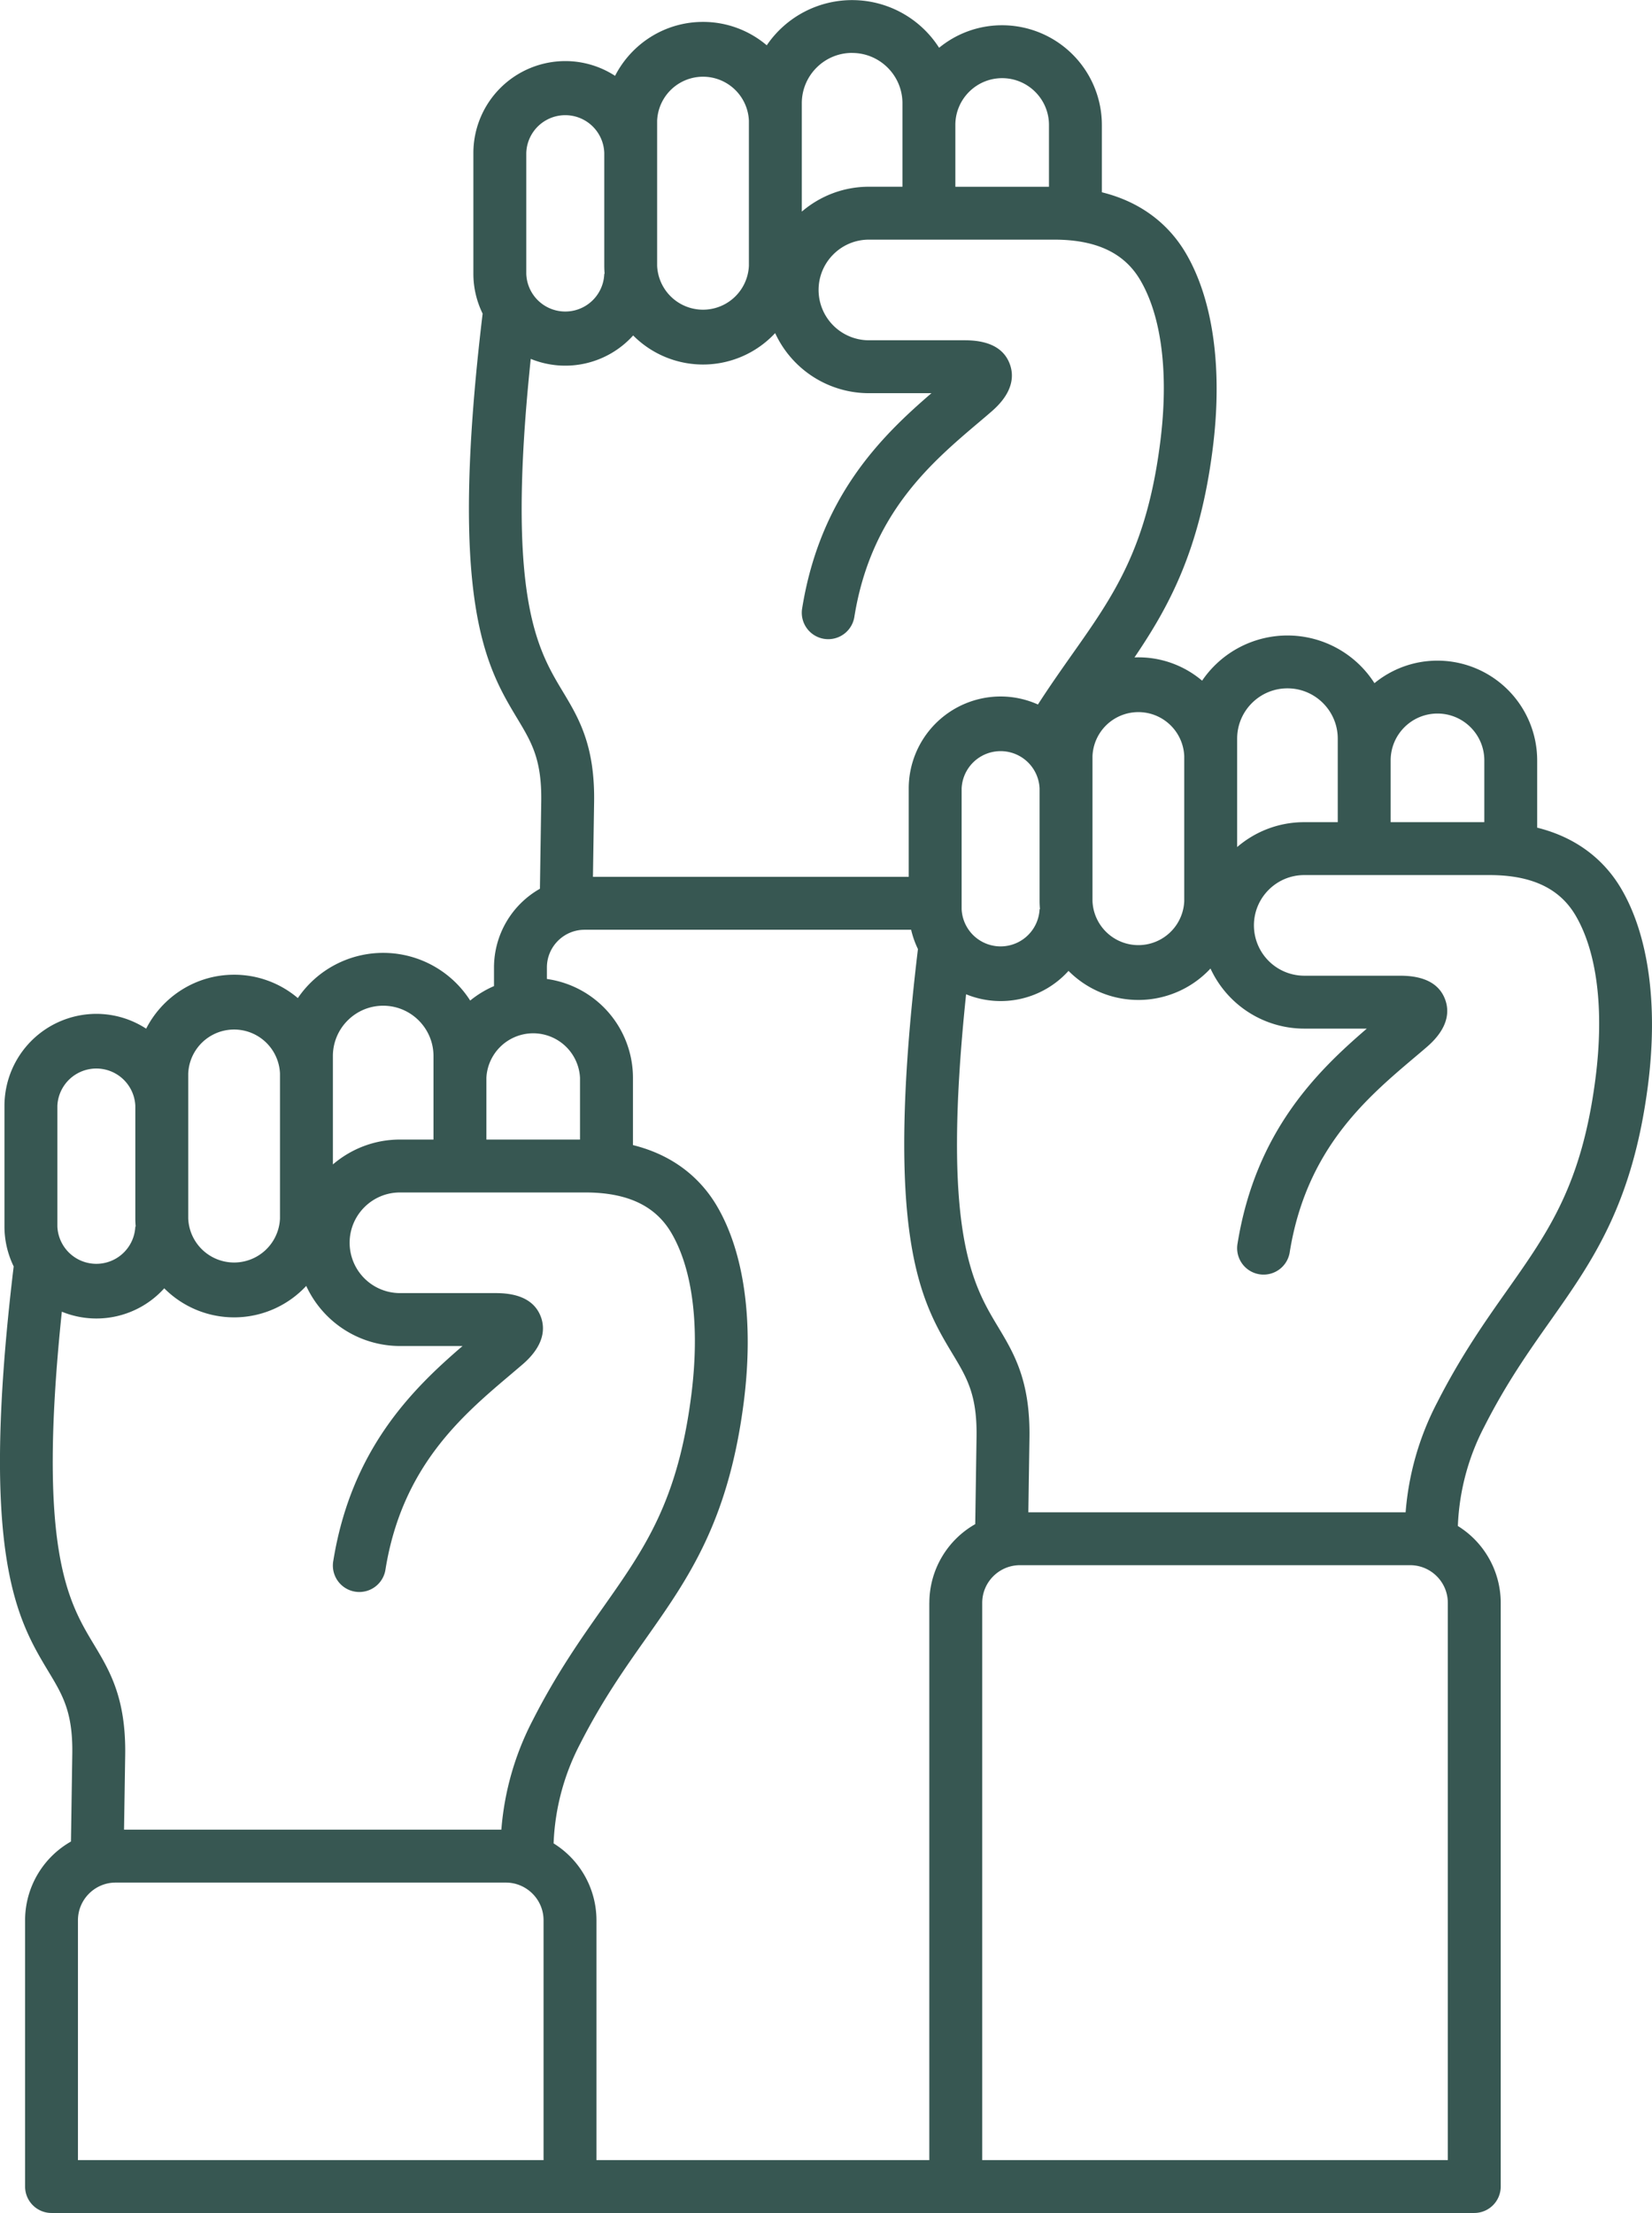 <svg xmlns="http://www.w3.org/2000/svg" width="39.969" height="53.542" viewBox="247.514 87.694 39.969 53.542"><path d="M286.73 109.182c-.33-.556-.936-1.192-2.025-1.463v-1.628a2.415 2.415 0 0 0-2.412-2.413c-.578 0-1.11.205-1.525.545a2.497 2.497 0 0 0-4.17-.06 2.379 2.379 0 0 0-1.636-.563c.84-1.239 1.579-2.595 1.89-5.03.25-1.939.016-3.63-.655-4.762-.33-.556-.935-1.192-2.024-1.462v-1.629a2.415 2.415 0 0 0-2.413-2.412c-.578 0-1.11.204-1.525.545a2.497 2.497 0 0 0-4.17-.06 2.379 2.379 0 0 0-1.542-.566c-.927 0-1.732.531-2.128 1.305a2.208 2.208 0 0 0-1.205-.357 2.226 2.226 0 0 0-2.223 2.223v2.923c0 .346.082.672.224.964-.84 7.003.092 8.555.842 9.802.343.571.59.983.576 1.997l-.032 2.116a2.192 2.192 0 0 0-1.111 1.904v.451c-.209.09-.403.209-.576.35a2.497 2.497 0 0 0-4.17-.06 2.379 2.379 0 0 0-1.542-.565c-.927 0-1.732.531-2.128 1.305a2.208 2.208 0 0 0-1.205-.358 2.226 2.226 0 0 0-2.223 2.224v2.923c0 .346.082.672.223.964-.84 7.003.093 8.555.842 9.802.344.57.592.983.576 1.997l-.032 2.115a2.192 2.192 0 0 0-1.11 1.905v6.442c0 .354.286.64.64.64h34.422a.64.64 0 0 0 .64-.64v-14.121a2.19 2.19 0 0 0-1.037-1.86 5.66 5.66 0 0 1 .64-2.405c.532-1.049 1.075-1.818 1.6-2.562 1.023-1.452 1.99-2.824 2.36-5.703.248-1.94.015-3.632-.656-4.763Zm-4.437-4.224c.625 0 1.133.508 1.133 1.133v1.495h-2.266v-1.495c0-.625.508-1.133 1.133-1.133Zm-4.847.607c0-.671.546-1.217 1.217-1.217s1.217.546 1.217 1.217v2.021h-.811c-.62 0-1.186.227-1.623.602v-2.623Zm-1.28.422v3.51a1.111 1.111 0 0 1-2.22 0v-3.51a1.111 1.111 0 0 1 2.22 0Zm-3.491 3.704h-.009a.944.944 0 0 1-1.886 0v-2.923a.944.944 0 0 1 1.886 0v2.729c0 .065.004.13.009.195Zm-.915-20.106c.625 0 1.133.508 1.133 1.132v1.496h-2.265v-1.496c0-.624.508-1.132 1.132-1.132Zm-3.63-.61c.672 0 1.218.545 1.218 1.217v2.02h-.812c-.62 0-1.186.228-1.623.602v-2.622c0-.672.546-1.218 1.217-1.218Zm-4.717 1.639a1.111 1.111 0 0 1 2.22 0v3.509a1.111 1.111 0 0 1-2.22 0v-3.51Zm-3.166.78a.944.944 0 0 1 1.887 0v2.729c0 .066.003.13.008.195h-.008a.944.944 0 0 1-1.887 0v-2.923Zm.108 4.983a2.21 2.21 0 0 0 2.478-.567 2.382 2.382 0 0 0 3.435-.057 2.5 2.5 0 0 0 2.268 1.454h1.514c-1.211 1.042-2.688 2.493-3.126 5.192a.64.64 0 1 0 1.263.205c.404-2.488 1.858-3.717 3.025-4.705.1-.084.196-.166.288-.246.547-.47.544-.885.445-1.151-.141-.382-.506-.575-1.085-.575h-2.324a1.219 1.219 0 0 1-1.217-1.217c0-.672.546-1.218 1.217-1.218h4.483c1.011 0 1.69.317 2.077.969.527.887.7 2.29.487 3.947-.328 2.564-1.126 3.696-2.137 5.129-.266.378-.54.767-.82 1.202a2.208 2.208 0 0 0-.903-.194 2.226 2.226 0 0 0-2.223 2.223v2.14h-7.64l.028-1.807c.021-1.38-.375-2.039-.758-2.676-.617-1.026-1.377-2.291-.775-8.048Zm1.193 18.888h-2.266v-1.495a1.134 1.134 0 0 1 2.265 0v1.495Zm-4.763-3.238c.671 0 1.217.546 1.217 1.218v2.02h-.811c-.62 0-1.186.228-1.623.602v-2.622c0-.672.546-1.218 1.217-1.218Zm-4.717 1.64a1.111 1.111 0 0 1 2.22 0v3.509a1.111 1.111 0 0 1-2.22 0v-3.51Zm-3.166.78a.944.944 0 0 1 1.886 0v2.729c0 .066.004.13.009.195h-.009a.944.944 0 0 1-1.886 0v-2.923Zm.108 4.983a2.21 2.21 0 0 0 2.478-.566 2.382 2.382 0 0 0 3.435-.058 2.5 2.5 0 0 0 2.268 1.454h1.514c-1.212 1.042-2.688 2.493-3.126 5.192a.64.64 0 1 0 1.263.205c.404-2.488 1.857-3.717 3.025-4.705l.288-.245c.546-.47.543-.886.445-1.152-.142-.381-.507-.575-1.086-.575h-2.323a1.219 1.219 0 0 1-1.218-1.217c0-.672.546-1.218 1.218-1.218h4.482c1.012 0 1.691.317 2.078.969.526.888.699 2.29.487 3.947-.329 2.564-1.127 3.696-2.137 5.13-.525.744-1.12 1.588-1.695 2.718a6.892 6.892 0 0 0-.762 2.653h-9.129l.028-1.808c.02-1.38-.376-2.039-.759-2.676-.617-1.026-1.376-2.29-.774-8.048Zm11.655 20.527H249.4v-5.803c0-.503.41-.912.912-.912h9.44c.503 0 .913.41.913.912v5.803Zm9.333-13.482v13.482h-8.053v-5.803a2.19 2.19 0 0 0-1.037-1.86 5.652 5.652 0 0 1 .64-2.405c.533-1.048 1.075-1.817 1.6-2.561 1.023-1.453 1.99-2.825 2.36-5.704.248-1.94.015-3.631-.656-4.763-.33-.556-.936-1.192-2.024-1.462v-1.629a2.416 2.416 0 0 0-2.082-2.39v-.279c0-.503.409-.912.912-.912h7.9c.038.163.094.32.165.467-.84 7.003.092 8.555.842 9.802.343.57.591.983.576 1.997l-.032 2.115a2.192 2.192 0 0 0-1.11 1.905Zm12.545 13.482h-11.265v-13.482c0-.503.41-.912.913-.912h9.44c.503 0 .912.409.912.912v13.482Zm3.573-26.175c-.329 2.564-1.127 3.696-2.137 5.129-.525.744-1.12 1.588-1.695 2.719a6.899 6.899 0 0 0-.762 2.653h-9.128l.027-1.809c.02-1.38-.376-2.038-.759-2.676-.617-1.026-1.376-2.29-.774-8.048a2.21 2.21 0 0 0 2.478-.566 2.382 2.382 0 0 0 3.435-.057 2.5 2.5 0 0 0 2.268 1.454h1.514c-1.212 1.042-2.688 2.492-3.126 5.192a.64.64 0 1 0 1.263.205c.404-2.488 1.857-3.718 3.025-4.706.1-.084.196-.165.288-.245.547-.47.544-.885.445-1.151-.141-.382-.507-.575-1.085-.575h-2.324a1.219 1.219 0 0 1-1.217-1.218c0-.671.546-1.217 1.217-1.217h4.482c1.012 0 1.691.317 2.078.969.526.887.7 2.289.487 3.947Z" fill="#375752" fill-rule="evenodd" data-name="independence"/></svg>